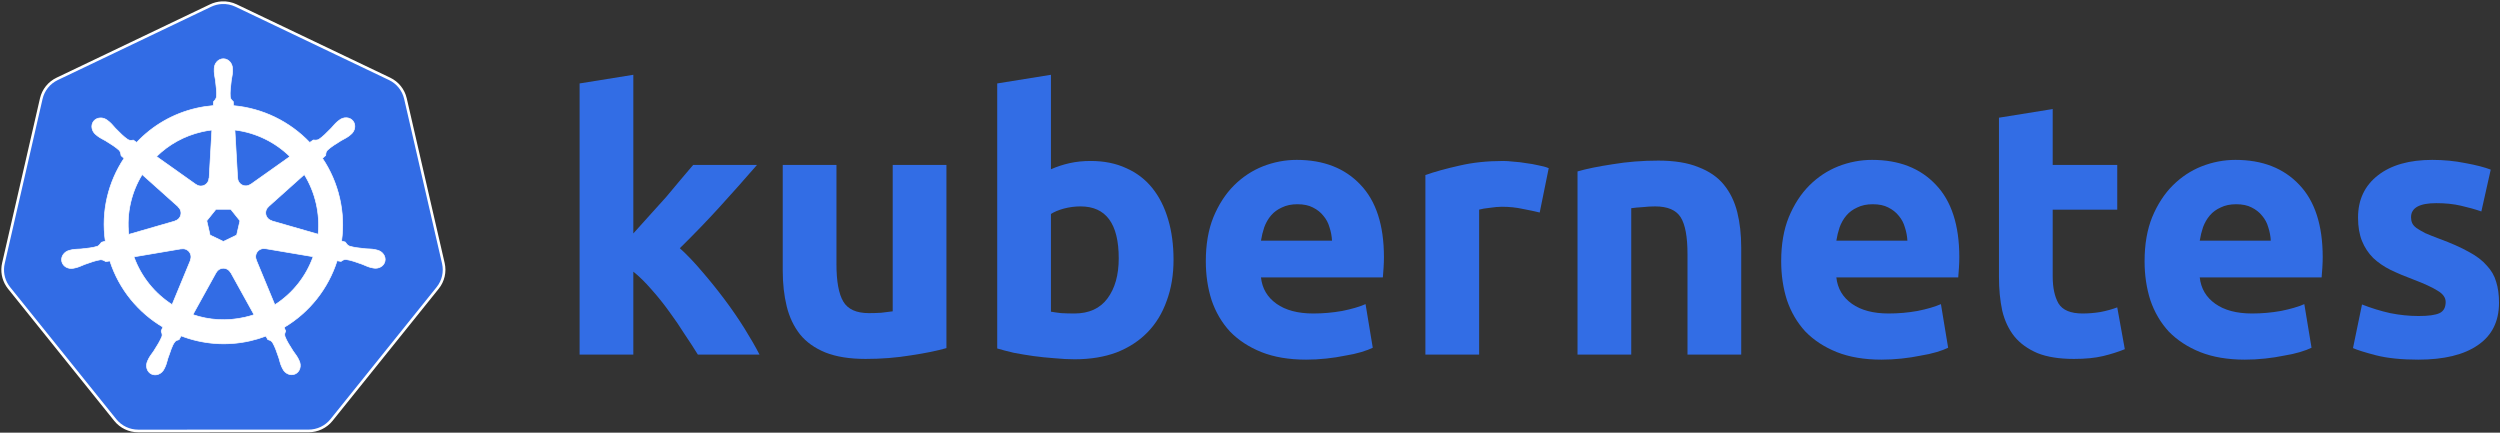 <?xml version="1.0" encoding="UTF-8" standalone="no"?>
<svg width="936px" height="162px" viewBox="0 0 936 162" version="1.1" xmlns="http://www.w3.org/2000/svg" xmlns:xlink="http://www.w3.org/1999/xlink">
    <rect x="0" y="0" width="936" height="162" fill="#333333" stroke="none"/>
    <!-- Generator: Sketch 45.2 (43514) - http://www.bohemiancoding.com/sketch -->
    <title>Group</title>
    <desc>Created with Sketch.</desc>
    <defs></defs>
    <g id="Page-1" stroke="none" stroke-width="1" fill="none" fill-rule="evenodd">
        <g id="Group" transform="translate(1, 1)" fill-rule="nonzero">
            <g id="logo-kubernetes" transform="translate(216, 27)" fill="#326DE5">
                <path d="M20.115,59.4 C22.095,57.24 24.12,54.99 26.19,52.65 C28.35,50.31 30.42,48.015 32.4,45.765 C34.38,43.425 36.225,41.22 37.935,39.15 C39.735,37.08 41.265,35.28 42.525,33.75 L66.42,33.75 C61.65,39.24 56.97,44.505 52.38,49.545 C47.88,54.495 42.93,59.625 37.53,64.935 C40.23,67.365 43.02,70.29 45.9,73.71 C48.78,77.04 51.57,80.505 54.27,84.105 C56.97,87.705 59.445,91.305 61.695,94.905 C63.945,98.505 65.835,101.79 67.365,104.76 L44.28,104.76 C42.84,102.42 41.175,99.855 39.285,97.065 C37.485,94.185 35.55,91.35 33.48,88.56 C31.41,85.68 29.205,82.935 26.865,80.325 C24.615,77.715 22.365,75.51 20.115,73.71 L20.115,104.76 L1.99999981e-07,104.76 L1.99999981e-07,3.24 L20.115,0 L20.115,59.4" id="path2985"></path>
                <path d="M137.344,102.33 C133.923,103.32 129.513,104.22 124.114,105.03 C118.713,105.93 113.043,106.38 107.104,106.38 C101.073,106.38 96.033,105.57 91.984,103.95 C88.023,102.33 84.873,100.08 82.534,97.2 C80.194,94.23 78.529,90.72 77.539,86.67 C76.549,82.62 76.054,78.165 76.054,73.305 L76.054,33.75 L96.169,33.75 L96.169,70.875 C96.168,77.355 97.023,82.035 98.734,84.915 C100.443,87.795 103.638,89.235 108.319,89.235 C109.758,89.235 111.288,89.19 112.909,89.1 C114.528,88.92 115.968,88.74 117.229,88.56 L117.229,33.75 L137.344,33.75 L137.344,102.33" id="path2987"></path>
                <path d="M201.852,68.715 C201.852,55.755 197.082,49.275 187.542,49.275 C185.472,49.275 183.402,49.545 181.332,50.085 C179.352,50.625 177.732,51.3 176.472,52.11 L176.472,88.695 C177.462,88.875 178.722,89.055 180.252,89.235 C181.782,89.325 183.447,89.37 185.247,89.37 C190.737,89.37 194.877,87.48 197.667,83.7 C200.457,79.92 201.852,74.925 201.852,68.715 M222.372,69.255 C222.372,74.925 221.517,80.055 219.807,84.645 C218.187,89.235 215.802,93.15 212.652,96.39 C209.502,99.63 205.632,102.15 201.042,103.95 C196.452,105.66 191.232,106.515 185.382,106.515 C182.952,106.515 180.387,106.38 177.687,106.11 C175.077,105.93 172.467,105.66 169.857,105.3 C167.337,104.94 164.907,104.535 162.567,104.085 C160.227,103.545 158.157,103.005 156.357,102.465 L156.357,3.24 L176.472,-5.68434189e-14 L176.472,35.37 C178.722,34.38 181.062,33.615 183.492,33.075 C185.922,32.535 188.532,32.265 191.322,32.265 C196.362,32.265 200.817,33.165 204.687,34.965 C208.557,36.675 211.797,39.15 214.407,42.39 C217.017,45.63 218.997,49.545 220.347,54.135 C221.697,58.635 222.372,63.675 222.372,69.255" id="path2989"></path>
                <path d="M234.457,69.795 C234.457,63.495 235.402,58.005 237.292,53.325 C239.272,48.555 241.837,44.595 244.987,41.445 C248.137,38.295 251.737,35.91 255.787,34.29 C259.927,32.67 264.157,31.86 268.477,31.86 C278.557,31.86 286.522,34.965 292.372,41.175 C298.222,47.295 301.147,56.34 301.147,68.31 C301.147,69.48 301.102,70.785 301.012,72.225 C300.922,73.575 300.832,74.79 300.742,75.87 L255.112,75.87 C255.562,80.01 257.497,83.295 260.917,85.725 C264.337,88.155 268.927,89.37 274.687,89.37 C278.377,89.37 281.977,89.055 285.487,88.425 C289.087,87.705 292.012,86.85 294.262,85.86 L296.962,102.195 C295.882,102.735 294.442,103.275 292.642,103.815 C290.842,104.355 288.817,104.805 286.567,105.165 C284.407,105.615 282.067,105.975 279.547,106.245 C277.027,106.515 274.507,106.65 271.987,106.65 C265.597,106.65 260.017,105.705 255.247,103.815 C250.567,101.925 246.652,99.36 243.502,96.12 C240.442,92.79 238.147,88.875 236.617,84.375 C235.177,79.875 234.457,75.015 234.457,69.795 M281.707,62.1 C281.617,60.39 281.302,58.725 280.762,57.105 C280.312,55.485 279.547,54.045 278.467,52.785 C277.477,51.525 276.172,50.49 274.552,49.68 C273.022,48.87 271.087,48.465 268.747,48.465 C266.497,48.465 264.562,48.87 262.942,49.68 C261.322,50.4 259.972,51.39 258.892,52.65 C257.812,53.91 256.957,55.395 256.327,57.105 C255.787,58.725 255.382,60.39 255.112,62.1 L281.707,62.1" id="path2991"></path>
                <path d="M359.465,51.57 C357.665,51.12 355.55,50.67 353.12,50.22 C350.69,49.68 348.08,49.41 345.29,49.41 C344.03,49.41 342.5,49.545 340.7,49.815 C338.99,49.995 337.685,50.22 336.785,50.49 L336.785,104.76 L316.67,104.76 L316.67,37.53 C320.27,36.27 324.5,35.1 329.36,34.02 C334.31,32.85 339.8,32.265 345.83,32.265 C346.91,32.265 348.215,32.355 349.745,32.535 C351.275,32.625 352.805,32.805 354.335,33.075 C355.865,33.255 357.395,33.525 358.925,33.885 C360.455,34.155 361.76,34.515 362.84,34.965 L359.465,51.57" id="path2993"></path>
                <path d="M373.623,36.18 C377.043,35.19 381.453,34.29 386.853,33.48 C392.253,32.58 397.923,32.13 403.863,32.13 C409.893,32.13 414.888,32.94 418.848,34.56 C422.898,36.09 426.093,38.295 428.433,41.175 C430.773,44.055 432.438,47.475 433.428,51.435 C434.418,55.395 434.913,59.805 434.913,64.665 L434.913,104.76 L414.798,104.76 L414.798,67.095 C414.798,60.615 413.943,56.025 412.233,53.325 C410.523,50.625 407.328,49.275 402.648,49.275 C401.208,49.275 399.678,49.365 398.058,49.545 C396.438,49.635 394.998,49.77 393.738,49.95 L393.738,104.76 L373.623,104.76 L373.623,36.18" id="path2995"></path>
                <path d="M449.877,69.795 C449.877,63.495 450.822,58.005 452.712,53.325 C454.692,48.555 457.257,44.595 460.407,41.445 C463.557,38.295 467.157,35.91 471.207,34.29 C475.347,32.67 479.577,31.86 483.897,31.86 C493.977,31.86 501.942,34.965 507.792,41.175 C513.642,47.295 516.567,56.34 516.567,68.31 C516.567,69.48 516.522,70.785 516.432,72.225 C516.342,73.575 516.252,74.79 516.162,75.87 L470.532,75.87 C470.982,80.01 472.917,83.295 476.337,85.725 C479.757,88.155 484.347,89.37 490.107,89.37 C493.797,89.37 497.397,89.055 500.907,88.425 C504.507,87.705 507.432,86.85 509.682,85.86 L512.382,102.195 C511.302,102.735 509.862,103.275 508.062,103.815 C506.262,104.355 504.237,104.805 501.987,105.165 C499.827,105.615 497.487,105.975 494.967,106.245 C492.447,106.515 489.927,106.65 487.407,106.65 C481.017,106.65 475.437,105.705 470.667,103.815 C465.987,101.925 462.072,99.36 458.922,96.12 C455.862,92.79 453.567,88.875 452.037,84.375 C450.597,79.875 449.877,75.015 449.877,69.795 M497.127,62.1 C497.037,60.39 496.722,58.725 496.182,57.105 C495.732,55.485 494.967,54.045 493.887,52.785 C492.897,51.525 491.592,50.49 489.972,49.68 C488.442,48.87 486.507,48.465 484.167,48.465 C481.917,48.465 479.982,48.87 478.362,49.68 C476.742,50.4 475.392,51.39 474.312,52.65 C473.232,53.91 472.377,55.395 471.747,57.105 C471.207,58.725 470.802,60.39 470.532,62.1 L497.127,62.1" id="path2997"></path>
                <path d="M531.415,16.065 L551.53,12.825 L551.53,33.75 L575.695,33.75 L575.695,50.49 L551.53,50.49 L551.53,75.465 C551.53,79.695 552.25,83.07 553.69,85.59 C555.22,88.11 558.235,89.37 562.735,89.37 C564.895,89.37 567.1,89.19 569.35,88.83 C571.69,88.38 573.805,87.795 575.695,87.075 L578.53,102.735 C576.1,103.725 573.4,104.58 570.43,105.3 C567.46,106.02 563.815,106.38 559.495,106.38 C554.005,106.38 549.46,105.66 545.86,104.22 C542.26,102.69 539.38,100.62 537.22,98.01 C535.06,95.31 533.53,92.07 532.63,88.29 C531.82,84.51 531.415,80.325 531.415,75.735 L531.415,16.065" id="path2999"></path>
                <path d="M585.932,69.795 C585.932,63.495 586.877,58.005 588.767,53.325 C590.747,48.555 593.312,44.595 596.462,41.445 C599.612,38.295 603.212,35.91 607.262,34.29 C611.402,32.67 615.632,31.86 619.952,31.86 C630.032,31.86 637.997,34.965 643.847,41.175 C649.697,47.295 652.622,56.34 652.622,68.31 C652.622,69.48 652.577,70.785 652.487,72.225 C652.397,73.575 652.307,74.79 652.217,75.87 L606.587,75.87 C607.037,80.01 608.972,83.295 612.392,85.725 C615.812,88.155 620.402,89.37 626.162,89.37 C629.852,89.37 633.452,89.055 636.962,88.425 C640.562,87.705 643.487,86.85 645.737,85.86 L648.437,102.195 C647.357,102.735 645.917,103.275 644.117,103.815 C642.317,104.355 640.292,104.805 638.042,105.165 C635.882,105.615 633.542,105.975 631.022,106.245 C628.502,106.515 625.982,106.65 623.462,106.65 C617.072,106.65 611.492,105.705 606.722,103.815 C602.042,101.925 598.127,99.36 594.977,96.12 C591.917,92.79 589.622,88.875 588.092,84.375 C586.652,79.875 585.932,75.015 585.932,69.795 M633.182,62.1 C633.092,60.39 632.777,58.725 632.237,57.105 C631.787,55.485 631.022,54.045 629.942,52.785 C628.952,51.525 627.647,50.49 626.027,49.68 C624.497,48.87 622.562,48.465 620.222,48.465 C617.972,48.465 616.037,48.87 614.417,49.68 C612.797,50.4 611.447,51.39 610.367,52.65 C609.287,53.91 608.432,55.395 607.802,57.105 C607.262,58.725 606.857,60.39 606.587,62.1 L633.182,62.1" id="path3001"></path>
                <path d="M688.53,90.315 C692.219,90.315 694.829,89.955 696.36,89.235 C697.889,88.515 698.654,87.12 698.655,85.05 C698.654,83.43 697.664,82.035 695.685,80.865 C693.704,79.605 690.689,78.21 686.64,76.68 C683.49,75.51 680.61,74.295 678,73.035 C675.48,71.775 673.32,70.29 671.52,68.58 C669.72,66.78 668.325,64.665 667.335,62.235 C666.345,59.805 665.85,56.88 665.85,53.46 C665.85,46.8 668.325,41.535 673.275,37.665 C678.225,33.795 685.02,31.86 693.66,31.86 C697.979,31.86 702.119,32.265 706.08,33.075 C710.039,33.795 713.189,34.605 715.53,35.505 L712.02,51.165 C709.679,50.355 707.114,49.635 704.325,49.005 C701.624,48.375 698.564,48.06 695.145,48.06 C688.844,48.06 685.695,49.815 685.695,53.325 C685.695,54.135 685.829,54.855 686.1,55.485 C686.369,56.115 686.909,56.745 687.72,57.375 C688.529,57.915 689.609,58.545 690.96,59.265 C692.399,59.895 694.199,60.615 696.36,61.425 C700.769,63.045 704.414,64.665 707.295,66.285 C710.174,67.815 712.424,69.525 714.045,71.415 C715.754,73.215 716.924,75.24 717.555,77.49 C718.274,79.74 718.634,82.35 718.635,85.32 C718.634,92.34 715.979,97.65 710.67,101.25 C705.449,104.85 698.024,106.65 688.395,106.65 C682.095,106.65 676.83,106.11 672.6,105.03 C668.46,103.95 665.58,103.05 663.96,102.33 L667.335,85.995 C670.755,87.345 674.265,88.425 677.865,89.235 C681.465,89.955 685.02,90.315 688.53,90.315" id="path3003"></path>
            </g>
            <g id="kubernetes" stroke="#FFFFFF">
                <path d="M82.061,0.014 C80.6,0.088 79.169,0.45 77.851,1.08 L20.395,28.532 C17.383,29.971 15.195,32.692 14.451,35.925 L0.276,97.591 C-0.385,100.461 0.153,103.475 1.768,105.946 C1.962,106.244 2.17,106.534 2.392,106.813 L42.161,156.259 C44.246,158.85 47.407,160.359 50.751,160.359 L114.526,160.344 C117.868,160.347 121.029,158.84 123.116,156.251 L162.869,106.798 C164.956,104.205 165.737,100.81 164.993,97.576 L150.796,35.91 C150.052,32.677 147.864,29.956 144.852,28.518 L87.389,1.08 C85.731,0.288 83.899,-0.079 82.061,0.014 Z" id="path3055" fill="#326CE5"></path>
                <path d="M82.631,21 C80.731,21 79.191,22.711 79.192,24.821 C79.192,24.853 79.198,24.884 79.199,24.916 C79.196,25.203 79.182,25.549 79.192,25.798 C79.237,27.015 79.502,27.947 79.662,29.068 C79.951,31.468 80.194,33.458 80.044,35.307 C79.899,36.004 79.385,36.642 78.927,37.085 L78.846,38.54 C76.782,38.711 74.705,39.024 72.63,39.495 C63.7,41.523 56.012,46.122 50.159,52.333 C49.779,52.073 49.115,51.597 48.917,51.451 C48.303,51.534 47.683,51.723 46.874,51.252 C45.335,50.216 43.934,48.786 42.238,47.064 C41.461,46.24 40.898,45.455 39.974,44.661 C39.765,44.481 39.445,44.237 39.21,44.051 C38.488,43.476 37.637,43.175 36.815,43.147 C35.758,43.111 34.74,43.524 34.074,44.36 C32.89,45.845 33.269,48.114 34.919,49.43 C34.936,49.443 34.953,49.454 34.97,49.467 C35.197,49.651 35.475,49.886 35.683,50.04 C36.663,50.763 37.558,51.134 38.534,51.708 C40.591,52.978 42.296,54.031 43.648,55.301 C44.177,55.864 44.269,56.856 44.339,57.285 L45.441,58.27 C39.541,67.15 36.81,78.118 38.424,89.294 L36.984,89.713 C36.604,90.203 36.068,90.974 35.507,91.204 C33.737,91.762 31.746,91.966 29.342,92.218 C28.213,92.312 27.239,92.256 26.042,92.483 C25.779,92.533 25.412,92.628 25.124,92.696 C25.114,92.698 25.104,92.701 25.094,92.703 C25.079,92.707 25.058,92.715 25.043,92.718 C23.016,93.208 21.714,95.071 22.133,96.907 C22.552,98.743 24.532,99.859 26.571,99.42 C26.586,99.416 26.607,99.416 26.623,99.412 C26.646,99.407 26.666,99.396 26.689,99.39 C26.973,99.328 27.329,99.258 27.578,99.192 C28.755,98.877 29.607,98.414 30.664,98.009 C32.94,97.193 34.824,96.511 36.66,96.245 C37.427,96.185 38.235,96.718 38.637,96.943 L40.136,96.686 C43.586,107.381 50.815,116.025 59.969,121.45 L59.344,122.949 C59.569,123.531 59.818,124.318 59.65,124.893 C58.982,126.624 57.839,128.451 56.537,130.488 C55.907,131.429 55.262,132.159 54.693,133.236 C54.557,133.494 54.383,133.89 54.252,134.162 C53.368,136.053 54.016,138.231 55.714,139.048 C57.423,139.871 59.543,139.003 60.461,137.108 C60.463,137.106 60.467,137.104 60.468,137.101 C60.469,137.099 60.468,137.096 60.468,137.094 C60.599,136.825 60.784,136.472 60.895,136.219 C61.382,135.103 61.544,134.147 61.887,133.067 C62.797,130.781 63.297,128.383 64.549,126.889 C64.892,126.48 65.451,126.322 66.031,126.167 L66.81,124.756 C74.79,127.819 83.723,128.641 92.646,126.615 C94.682,126.153 96.647,125.555 98.547,124.837 C98.766,125.225 99.172,125.972 99.282,126.16 C99.871,126.351 100.514,126.45 101.038,127.225 C101.975,128.826 102.616,130.72 103.397,133.008 C103.739,134.088 103.909,135.044 104.396,136.161 C104.507,136.415 104.691,136.773 104.822,137.042 C105.738,138.943 107.865,139.814 109.576,138.99 C111.274,138.172 111.923,135.994 111.039,134.103 C110.907,133.831 110.727,133.435 110.59,133.177 C110.021,132.1 109.376,131.377 108.746,130.436 C107.444,128.4 106.364,126.708 105.697,124.977 C105.417,124.084 105.744,123.529 105.961,122.949 C105.831,122.799 105.552,121.956 105.388,121.56 C114.901,115.943 121.918,106.976 125.213,96.62 C125.658,96.69 126.432,96.827 126.683,96.877 C127.2,96.536 127.676,96.091 128.608,96.164 C130.444,96.43 132.329,97.112 134.604,97.928 C135.662,98.333 136.514,98.803 137.691,99.118 C137.939,99.185 138.295,99.247 138.58,99.309 C138.602,99.315 138.623,99.326 138.646,99.331 C138.661,99.335 138.682,99.335 138.697,99.339 C140.736,99.778 142.717,98.662 143.136,96.826 C143.554,94.99 142.253,93.127 140.226,92.637 C139.931,92.57 139.513,92.456 139.226,92.402 C138.03,92.176 137.056,92.231 135.927,92.138 C133.523,91.886 131.531,91.681 129.762,91.124 C129.04,90.844 128.527,89.985 128.277,89.632 L126.889,89.228 C127.609,84.018 127.415,78.597 126.169,73.172 C124.911,67.697 122.688,62.689 119.724,58.277 C120.08,57.953 120.753,57.358 120.944,57.182 C121,56.565 120.952,55.918 121.591,55.235 C122.943,53.965 124.648,52.912 126.705,51.642 C127.681,51.067 128.584,50.697 129.563,49.974 C129.785,49.81 130.088,49.551 130.32,49.364 C131.97,48.048 132.35,45.778 131.165,44.294 C129.981,42.809 127.686,42.669 126.036,43.985 C125.801,44.171 125.483,44.414 125.272,44.595 C124.349,45.389 123.779,46.174 123.001,46.998 C121.306,48.72 119.904,50.158 118.365,51.194 C117.698,51.582 116.721,51.447 116.278,51.421 L114.97,52.355 C107.511,44.534 97.357,39.533 86.422,38.562 C86.392,38.104 86.352,37.276 86.341,37.026 C85.894,36.598 85.353,36.232 85.217,35.307 C85.068,33.458 85.317,31.468 85.607,29.068 C85.766,27.947 86.032,27.015 86.077,25.798 C86.087,25.522 86.071,25.12 86.07,24.821 C86.069,22.711 84.53,21 82.631,21 L82.631,21 Z M78.325,47.674 L77.303,65.714 L77.23,65.75 C77.161,67.364 75.833,68.653 74.202,68.653 C73.534,68.653 72.918,68.438 72.417,68.072 L72.387,68.087 L57.595,57.601 C62.142,53.131 67.956,49.827 74.658,48.306 C75.882,48.028 77.106,47.822 78.325,47.674 Z M86.944,47.674 C94.768,48.636 102.004,52.179 107.548,57.609 L92.852,68.028 L92.8,68.006 C91.496,68.959 89.658,68.723 88.641,67.448 C88.225,66.925 88.006,66.311 87.98,65.692 L87.965,65.684 L86.944,47.674 Z M52.231,64.339 L65.737,76.42 L65.722,76.493 C66.942,77.553 67.121,79.392 66.105,80.667 C65.688,81.189 65.131,81.54 64.532,81.703 L64.517,81.762 L47.205,86.759 C46.324,78.702 48.223,70.869 52.231,64.339 Z M112.935,64.347 C114.941,67.599 116.461,71.232 117.365,75.171 C118.259,79.062 118.484,82.946 118.115,86.7 L100.714,81.688 L100.7,81.615 C99.142,81.189 98.184,79.604 98.547,78.014 C98.695,77.363 99.041,76.812 99.509,76.405 L99.502,76.368 L112.935,64.347 L112.935,64.347 Z M79.86,77.353 L85.394,77.353 L88.832,81.652 L87.598,87.016 L82.631,89.404 L77.649,87.009 L76.414,81.644 L79.86,77.353 Z M97.599,92.064 C97.834,92.052 98.068,92.073 98.297,92.116 L98.326,92.079 L116.234,95.106 C113.613,102.469 108.598,108.848 101.898,113.117 L94.946,96.326 L94.968,96.297 C94.33,94.813 94.969,93.073 96.438,92.365 C96.814,92.184 97.207,92.084 97.599,92.064 L97.599,92.064 Z M67.523,92.138 C68.889,92.157 70.115,93.105 70.433,94.496 C70.581,95.148 70.509,95.793 70.264,96.363 L70.315,96.429 L63.437,113.051 C57.007,108.924 51.885,102.746 49.145,95.165 L66.898,92.152 L66.928,92.189 C67.126,92.152 67.328,92.135 67.523,92.138 L67.523,92.138 Z M82.52,99.42 C82.996,99.402 83.479,99.5 83.939,99.721 C84.54,100.011 85.005,100.467 85.298,101.014 L85.364,101.014 L94.116,116.827 C92.98,117.208 91.812,117.534 90.618,117.805 C83.925,119.325 77.253,118.864 71.212,116.805 L79.941,101.022 L79.956,101.022 C80.48,100.042 81.473,99.458 82.52,99.42 Z" id="path3059" stroke-width="0.25" fill="#FFFFFF"></path>
            </g>
        </g>
    </g>
</svg>